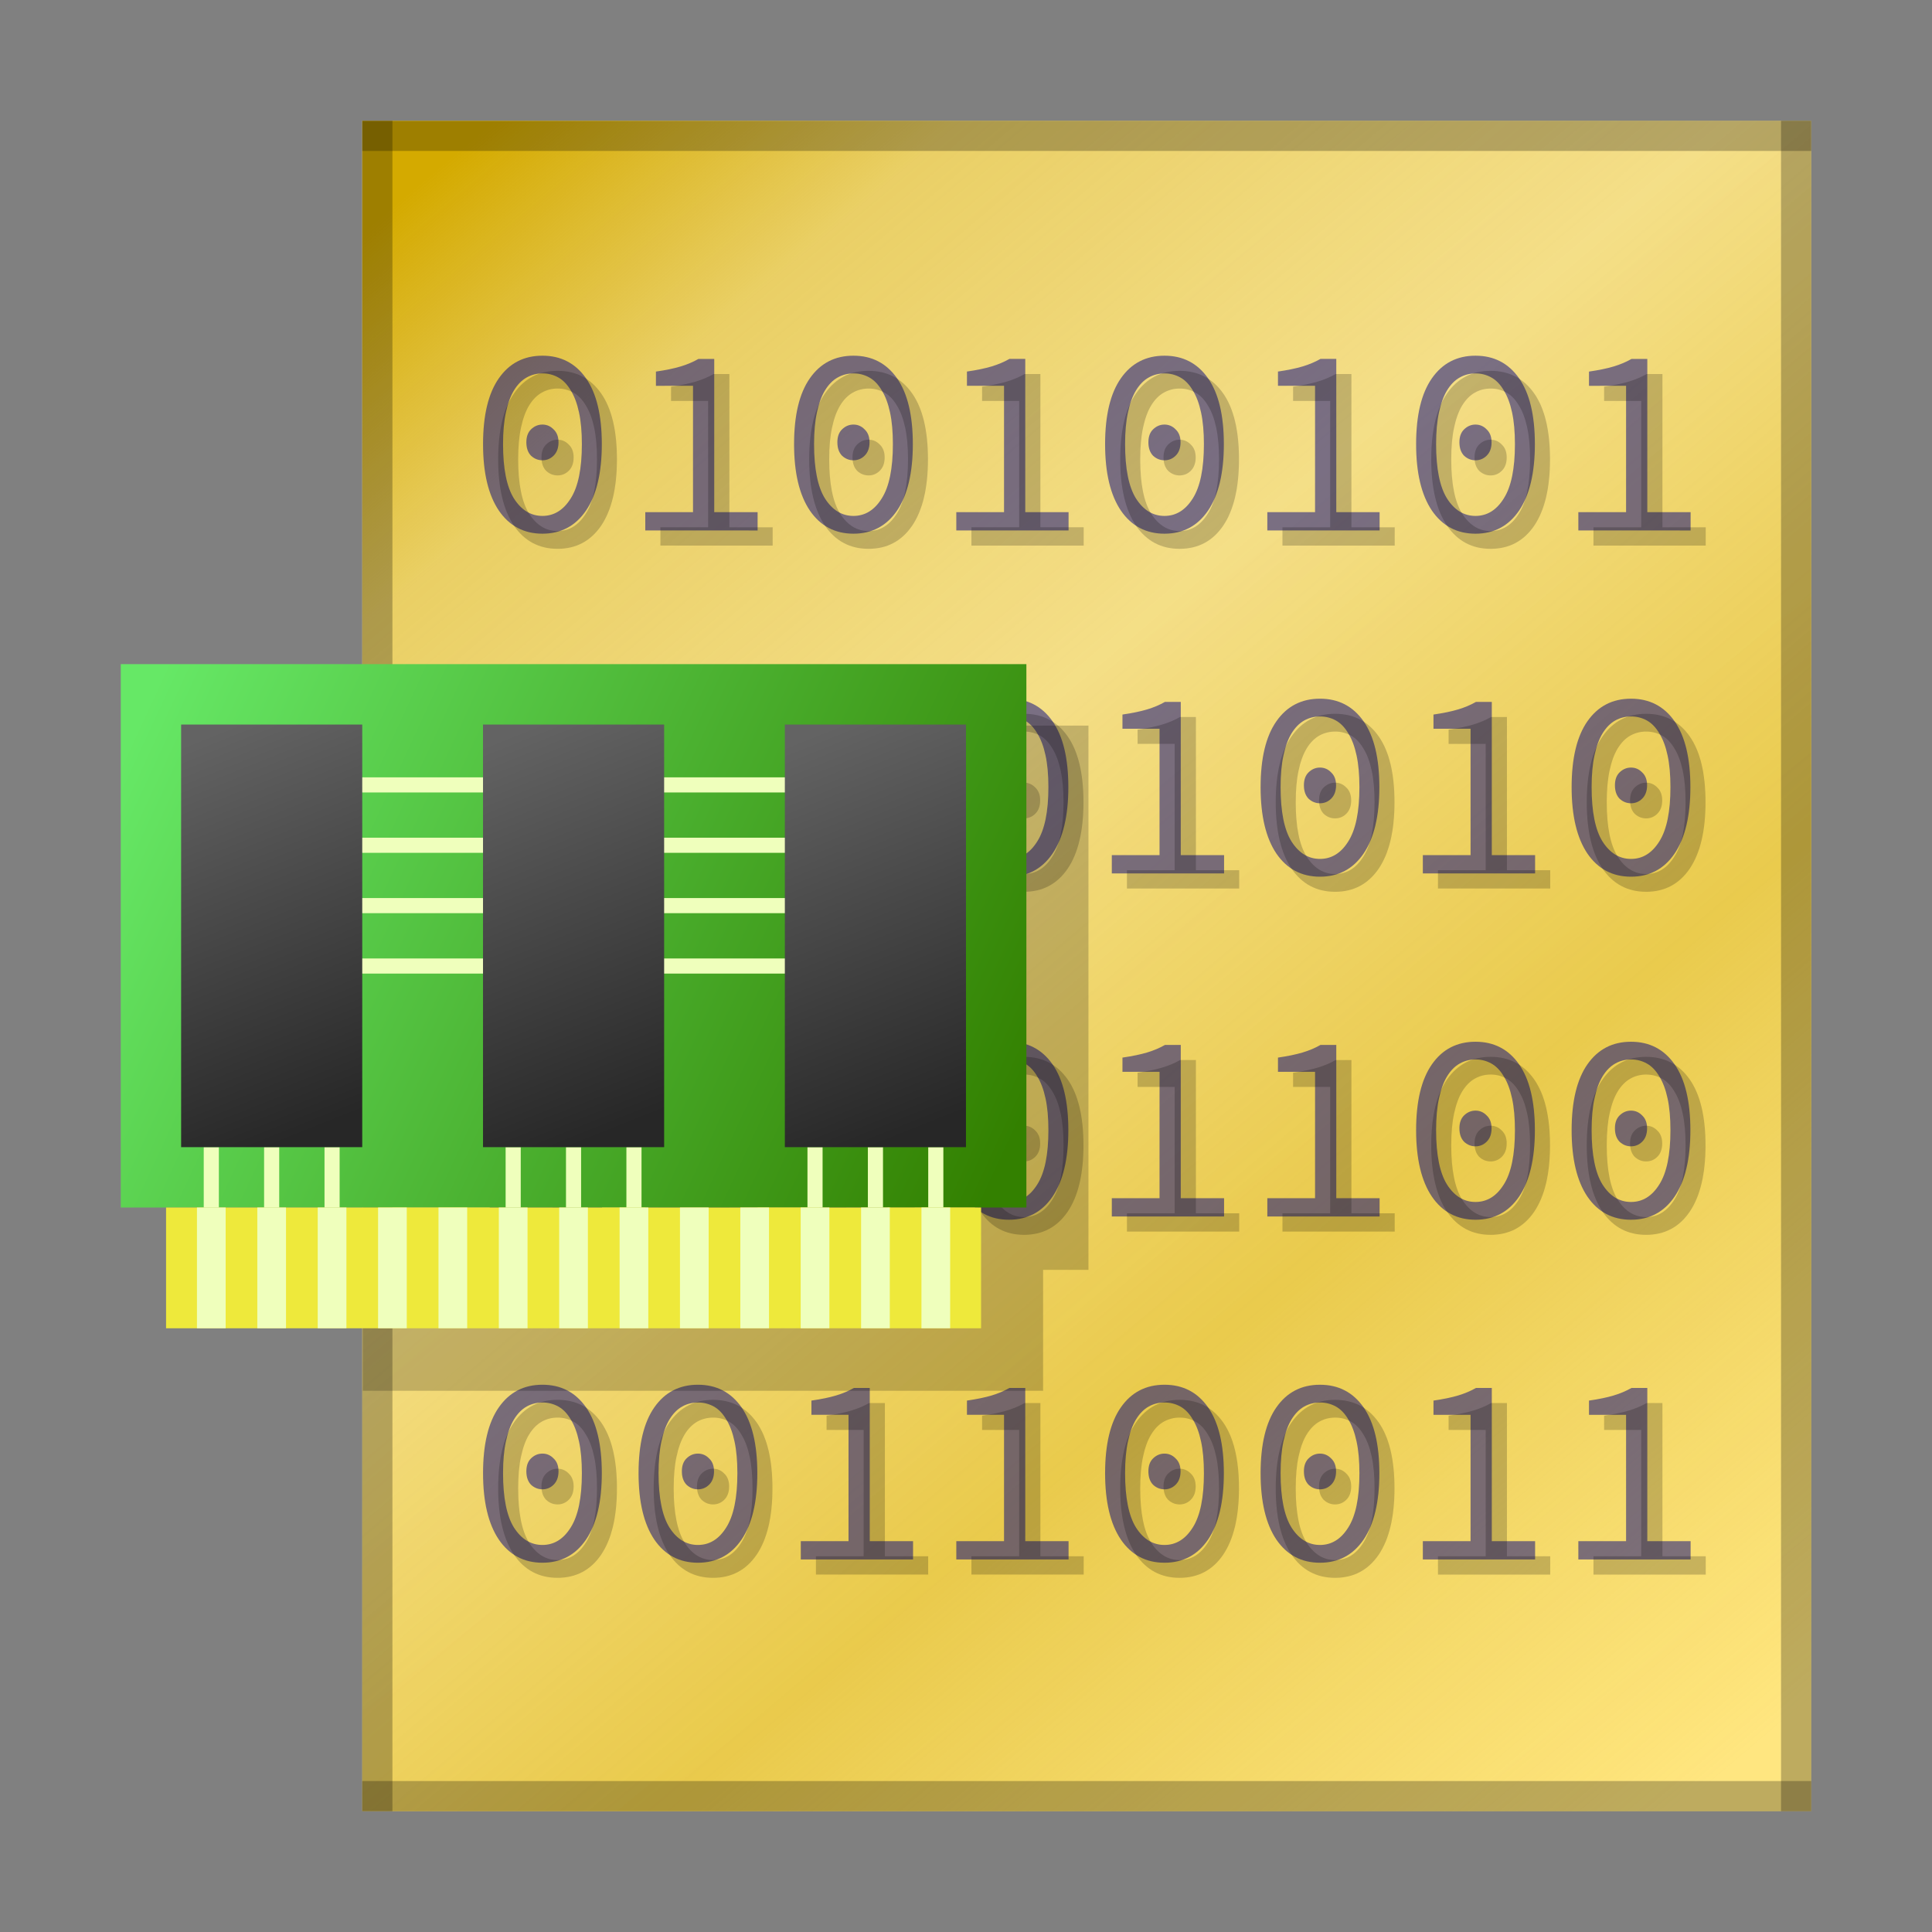 <?xml version="1.0" encoding="UTF-8" standalone="no"?>
<svg
   xmlns:dc="http://purl.org/dc/elements/1.1/"
   xmlns:cc="http://creativecommons.org/ns#"
   xmlns:rdf="http://www.w3.org/1999/02/22-rdf-syntax-ns#"
   xmlns:svg="http://www.w3.org/2000/svg"
   xmlns="http://www.w3.org/2000/svg"
   xmlns:xlink="http://www.w3.org/1999/xlink"
   xmlns:sodipodi="http://sodipodi.sourceforge.net/DTD/sodipodi-0.dtd"
   xmlns:inkscape="http://www.inkscape.org/namespaces/inkscape"
   width="128"
   height="128"
   viewBox="0 0 33.867 33.867"
   version="1.1"
   id="svg8"
   inkscape:version="1.0 (4035a4fb49, 2020-05-01)"
   sodipodi:docname="kachegrinder.svg">
  <rect x="0" y="0" width="33.867" height="33.867" fill="#808080" stroke="none"/>
  <defs
     id="defs2">
    <linearGradient
       id="linearGradient1086"
       inkscape:collect="always">
      <stop
         id="stop1082"
         offset="0"
         style="stop-color:#fff6d5;stop-opacity:1" />
      <stop
         id="stop1084"
         offset="1"
         style="stop-color:#ffe680;stop-opacity:1" />
    </linearGradient>
    <linearGradient
       id="linearGradient1656">
      <stop
         style="stop-color:#d4aa00;stop-opacity:1"
         offset="0"
         id="stop1652" />
      <stop
         id="stop1098"
         offset="0.147"
         style="stop-color:#d4aa00;stop-opacity:0.495" />
      <stop
         id="stop1094"
         offset="0.389"
         style="stop-color:#d4aa00;stop-opacity:0.25" />
      <stop
         style="stop-color:#d4aa00;stop-opacity:0.5"
         offset="0.68"
         id="stop1096" />
      <stop
         style="stop-color:#d4aa00;stop-opacity:0"
         offset="1"
         id="stop1654" />
    </linearGradient>
    <linearGradient
       id="linearGradient1634">
      <stop
         style="stop-color:#4f4f4f;stop-opacity:1;"
         offset="0"
         id="stop1626" />
      <stop
         id="stop1628"
         offset="0.5"
         style="stop-color:#d6d6d6;stop-opacity:1;" />
      <stop
         style="stop-color:#cdcdcd;stop-opacity:1;"
         offset="0.513"
         id="stop1630" />
      <stop
         style="stop-color:#ffffff;stop-opacity:1;"
         offset="1"
         id="stop1632" />
    </linearGradient>
    <linearGradient
       gradientTransform="matrix(2.727,0,0,2.727,-2.02,-512.808)"
       gradientUnits="userSpaceOnUse"
       y2="293.56"
       x2="11.377"
       y1="285.623"
       x1="1.323"
       id="linearGradient4510"
       xlink:href="#linearGradient4508" />
    <linearGradient
       id="linearGradient4508">
      <stop
         id="stop4504"
         offset="0"
         style="stop-color:#dedede;stop-opacity:1;" />
      <stop
         id="stop4506"
         offset="1"
         style="stop-color:#909090;stop-opacity:1;" />
    </linearGradient>
    <linearGradient
       gradientTransform="matrix(1.364,0,0,1.324,-1.01,-95.908)"
       gradientUnits="userSpaceOnUse"
       y2="292.237"
       x2="10.583"
       y1="286.152"
       x1="2.646"
       id="linearGradient4502"
       xlink:href="#linearGradient4500" />
    <linearGradient
       id="linearGradient4500">
      <stop
         id="stop4496"
         offset="0"
         style="stop-color:#4f4f4f;stop-opacity:1;" />
      <stop
         style="stop-color:#d6d6d6;stop-opacity:1;"
         offset="0.5"
         id="stop4804" />
      <stop
         id="stop4806"
         offset="0.531"
         style="stop-color:#cdcdcd;stop-opacity:1;" />
      <stop
         id="stop4498"
         offset="1"
         style="stop-color:#ffffff;stop-opacity:1;" />
    </linearGradient>
    <linearGradient
       gradientTransform="matrix(2.727,0,0,2.727,-33.77,-513.722)"
       gradientUnits="userSpaceOnUse"
       y2="294.883"
       x2="20.902"
       y1="294.883"
       x1="15.875"
       id="linearGradient4570"
       xlink:href="#linearGradient4568" />
    <linearGradient
       id="linearGradient4568">
      <stop
         id="stop4564"
         offset="0"
         style="stop-color:#404040;stop-opacity:1;" />
      <stop
         style="stop-color:#e7e7e7;stop-opacity:1;"
         offset="0.5"
         id="stop4572" />
      <stop
         id="stop4566"
         offset="1"
         style="stop-color:#313131;stop-opacity:1;" />
    </linearGradient>
    <linearGradient
       gradientTransform="matrix(2.727,0,0,2.727,-34.492,-512.808)"
       gradientUnits="userSpaceOnUse"
       y2="296.206"
       x2="17.992"
       y1="295.413"
       x1="17.992"
       id="linearGradient4584"
       xlink:href="#linearGradient4516" />
    <linearGradient
       id="linearGradient4516">
      <stop
         id="stop4512"
         offset="0"
         style="stop-color:#ffffff;stop-opacity:1;" />
      <stop
         style="stop-color:#dadada;stop-opacity:1;"
         offset="0.25"
         id="stop4810" />
      <stop
         style="stop-color:#9a9a9a;stop-opacity:1;"
         offset="0.5"
         id="stop4808" />
      <stop
         id="stop4514"
         offset="1"
         style="stop-color:#686868;stop-opacity:1;" />
    </linearGradient>
    <linearGradient
       gradientUnits="userSpaceOnUse"
       y2="292.348"
       x2="14.389"
       y1="291.779"
       x1="13.463"
       id="linearGradient5889"
       xlink:href="#linearGradient5887"
       gradientTransform="matrix(1.5,0,0,1.333,7.935,-101.995)" />
    <linearGradient
       id="linearGradient5887">
      <stop
         id="stop5883"
         offset="0"
         style="stop-color:#95ff9a;stop-opacity:1;" />
      <stop
         id="stop5885"
         offset="1"
         style="stop-color:#007d00;stop-opacity:1;" />
    </linearGradient>
    <linearGradient
       inkscape:collect="always"
       id="linearGradient1711">
      <stop
         style="stop-color:#66e866;stop-opacity:1"
         offset="0"
         id="stop1707" />
      <stop
         style="stop-color:#338000;stop-opacity:1"
         offset="1"
         id="stop1709" />
    </linearGradient>
    <linearGradient
       id="linearGradient4497"
       inkscape:collect="always">
      <stop
         id="stop4493"
         offset="0"
         style="stop-color:#636363;stop-opacity:1" />
      <stop
         id="stop4495"
         offset="1"
         style="stop-color:#272727;stop-opacity:1" />
    </linearGradient>
    <linearGradient
       gradientTransform="matrix(0.9,0,0,1,1.164,7.408)"
       gradientUnits="userSpaceOnUse"
       y2="277.421"
       x2="19.285"
       y1="268.954"
       x1="2.822"
       id="linearGradient1048"
       xlink:href="#linearGradient1711"
       inkscape:collect="always" />
    <linearGradient
       gradientTransform="translate(1.2715657e-7,4.233)"
       gradientUnits="userSpaceOnUse"
       y2="276.362"
       x2="16.669"
       y1="269.748"
       x1="14.023"
       id="linearGradient1070"
       xlink:href="#linearGradient4497"
       inkscape:collect="always" />
    <linearGradient
       gradientTransform="translate(1.2715657e-7,4.233)"
       gradientUnits="userSpaceOnUse"
       y2="276.362"
       x2="11.377"
       y1="269.748"
       x1="8.731"
       id="linearGradient1072"
       xlink:href="#linearGradient4497"
       inkscape:collect="always" />
    <linearGradient
       gradientTransform="translate(1.2715657e-7,4.233)"
       gradientUnits="userSpaceOnUse"
       y2="276.362"
       x2="6.085"
       y1="269.748"
       x1="3.44"
       id="linearGradient1074"
       xlink:href="#linearGradient4497"
       inkscape:collect="always" />
    <linearGradient
       gradientTransform="translate(2.117,-5.1560443e-5)"
       gradientUnits="userSpaceOnUse"
       y2="293.825"
       x2="26.458"
       y1="266.308"
       x1="5.292"
       id="linearGradient1088"
       xlink:href="#linearGradient1086"
       inkscape:collect="always" />
    <linearGradient
       gradientTransform="translate(2.117,-5.1560443e-5)"
       y2="293.825"
       x2="28.575"
       y1="266.308"
       x1="5.292"
       gradientUnits="userSpaceOnUse"
       id="linearGradient1092"
       xlink:href="#linearGradient1656"
       inkscape:collect="always" />
  </defs>
  <sodipodi:namedview
     id="base"
     pagecolor="#ffffff"
     bordercolor="#666666"
     borderopacity="1.0"
     inkscape:pageopacity="0.0"
     inkscape:pageshadow="2"
     inkscape:zoom="11.313708"
     inkscape:cx="47.088479"
     inkscape:cy="44.639037"
     inkscape:document-units="mm"
     inkscape:current-layer="layer1"
     showgrid="false"
     units="px"
     inkscape:snap-bbox="true"
     inkscape:bbox-paths="false"
     inkscape:bbox-nodes="true"
     inkscape:snap-bbox-edge-midpoints="true"
     inkscape:snap-bbox-midpoints="false"
     inkscape:snap-nodes="true"
     inkscape:snap-page="false"
     inkscape:snap-grids="true"
     inkscape:window-width="1600"
     inkscape:window-height="837"
     inkscape:window-x="-8"
     inkscape:window-y="-8"
     inkscape:window-maximized="1"
     inkscape:snap-midpoints="true"
     inkscape:document-rotation="0">
    <inkscape:grid
       id="grid1025"
       type="xygrid" />
  </sodipodi:namedview>
  <g
     inkscape:label="Layer 1"
     inkscape:groupmode="layer"
     id="layer1"
     transform="translate(0,-263.133)">
    <g
       id="g1610"
       transform="translate(3.969,-3.175)"
       style="stroke:#efffbc;stroke-opacity:1" />
    <g
       transform="translate(7.938,-7.144)"
       id="g1620"
       style="stroke:#efffbc;stroke-opacity:1" />
    <g
       id="g1630"
       transform="translate(11.642,-10.848)"
       style="stroke:#efffbc;stroke-opacity:1" />
    <rect
       y="265.25"
       x="6.35"
       height="29.633"
       width="25.4"
       id="rect1001"
       style="opacity:1;fill:url(#linearGradient1088);fill-opacity:1;fill-rule:evenodd;stroke:none;stroke-width:0.503;stroke-linecap:round;stroke-linejoin:miter;stroke-miterlimit:4;stroke-dasharray:none;stroke-dashoffset:0;stroke-opacity:0.5" />
    <rect
       style="opacity:1;fill:url(#linearGradient1092);fill-opacity:1;fill-rule:evenodd;stroke:none;stroke-width:0.503;stroke-linecap:round;stroke-linejoin:miter;stroke-miterlimit:4;stroke-dasharray:none;stroke-dashoffset:0;stroke-opacity:0.5"
       id="rect1090"
       width="25.4"
       height="29.633"
       x="6.35"
       y="265.25" />
    <g
       id="text1005"
       style="font-style:normal;font-variant:normal;font-weight:normal;font-stretch:normal;font-size:4.63px;line-height:1.25;font-family:Arial;-inkscape-font-specification:Arial;letter-spacing:0px;word-spacing:0px;fill:#000000;fill-opacity:1;stroke:none;stroke-width:0.267"
       transform="matrix(0.982,0,0,1.018,2.117,-5.1560443e-5)"
       aria-label="01010101 10101010 11001100 00110011">
      <path
         inkscape:connector-curvature="0"
         d="m 26.019,285.334 v -0.315 h 0.852 v -2.176 H 26.209 v -0.245 q 0.264,-0.037 0.44,-0.088 0.176,-0.051 0.319,-0.13 h 0.282 v 2.639 h 0.773 v 0.315 z m -2.776,0 v -0.315 h 0.852 v -2.176 h -0.662 v -0.245 q 0.264,-0.037 0.44,-0.088 0.176,-0.051 0.319,-0.13 h 0.282 v 2.639 h 0.773 v 0.315 z m -1.836,0.056 q -0.495,0 -0.778,-0.398 -0.282,-0.403 -0.282,-1.144 0,-0.745 0.282,-1.134 0.282,-0.389 0.778,-0.389 0.495,0 0.778,0.389 0.282,0.389 0.282,1.134 0,0.741 -0.282,1.144 -0.282,0.398 -0.778,0.398 z m 0,-0.306 q 0.31,0 0.505,-0.301 0.199,-0.301 0.199,-0.935 0,-0.319 -0.051,-0.546 -0.051,-0.231 -0.148,-0.38 -0.093,-0.153 -0.222,-0.222 -0.13,-0.069 -0.282,-0.069 -0.153,0 -0.282,0.069 -0.13,0.07 -0.227,0.222 -0.093,0.148 -0.144,0.38 -0.051,0.227 -0.051,0.546 0,0.634 0.194,0.935 0.199,0.301 0.509,0.301 z m 0,-0.958 q -0.116,0 -0.204,-0.079 -0.083,-0.083 -0.083,-0.231 0,-0.144 0.083,-0.222 0.088,-0.083 0.204,-0.083 0.116,0 0.199,0.083 0.088,0.079 0.088,0.222 0,0.148 -0.088,0.231 -0.083,0.079 -0.199,0.079 z m -2.776,1.264 q -0.495,0 -0.778,-0.398 -0.282,-0.403 -0.282,-1.144 0,-0.745 0.282,-1.134 0.282,-0.389 0.778,-0.389 0.495,0 0.778,0.389 0.282,0.389 0.282,1.134 0,0.741 -0.282,1.144 -0.282,0.398 -0.778,0.398 z m 0,-0.306 q 0.31,0 0.505,-0.301 0.199,-0.301 0.199,-0.935 0,-0.319 -0.051,-0.546 -0.051,-0.231 -0.148,-0.38 -0.093,-0.153 -0.222,-0.222 -0.13,-0.069 -0.282,-0.069 -0.153,0 -0.282,0.069 -0.13,0.07 -0.227,0.222 -0.093,0.148 -0.144,0.38 -0.051,0.227 -0.051,0.546 0,0.634 0.194,0.935 0.199,0.301 0.509,0.301 z m 0,-0.958 q -0.116,0 -0.204,-0.079 -0.083,-0.083 -0.083,-0.231 0,-0.144 0.083,-0.222 0.088,-0.083 0.204,-0.083 0.116,0 0.199,0.083 0.088,0.079 0.088,0.222 0,0.148 -0.088,0.231 -0.083,0.079 -0.199,0.079 z m -3.716,1.208 v -0.315 h 0.852 v -2.176 h -0.662 v -0.245 q 0.264,-0.037 0.44,-0.088 0.176,-0.051 0.319,-0.13 h 0.282 v 2.639 h 0.773 v 0.315 z m -2.776,0 v -0.315 h 0.852 v -2.176 h -0.662 v -0.245 q 0.264,-0.037 0.44,-0.088 0.176,-0.051 0.319,-0.13 h 0.282 v 2.639 h 0.773 v 0.315 z m -1.836,0.056 q -0.495,0 -0.778,-0.398 -0.282,-0.403 -0.282,-1.144 0,-0.745 0.282,-1.134 0.282,-0.389 0.778,-0.389 0.495,0 0.778,0.389 0.282,0.389 0.282,1.134 0,0.741 -0.282,1.144 -0.282,0.398 -0.778,0.398 z m 0,-0.306 q 0.31,0 0.505,-0.301 0.199,-0.301 0.199,-0.935 0,-0.319 -0.051,-0.546 -0.051,-0.231 -0.148,-0.38 -0.093,-0.153 -0.222,-0.222 -0.13,-0.069 -0.282,-0.069 -0.153,0 -0.282,0.069 -0.13,0.07 -0.227,0.222 -0.093,0.148 -0.144,0.38 -0.051,0.227 -0.051,0.546 0,0.634 0.194,0.935 0.199,0.301 0.509,0.301 z m 0,-0.958 q -0.116,0 -0.204,-0.079 -0.083,-0.083 -0.083,-0.231 0,-0.144 0.083,-0.222 0.088,-0.083 0.204,-0.083 0.116,0 0.199,0.083 0.088,0.079 0.088,0.222 0,0.148 -0.088,0.231 -0.083,0.079 -0.199,0.079 z m -2.776,1.264 q -0.495,0 -0.778,-0.398 -0.282,-0.403 -0.282,-1.144 0,-0.745 0.282,-1.134 0.282,-0.389 0.778,-0.389 0.495,0 0.778,0.389 0.282,0.389 0.282,1.134 0,0.741 -0.282,1.144 -0.282,0.398 -0.778,0.398 z m 0,-0.306 q 0.31,0 0.505,-0.301 0.199,-0.301 0.199,-0.935 0,-0.319 -0.051,-0.546 -0.051,-0.231 -0.148,-0.38 -0.093,-0.153 -0.222,-0.222 -0.13,-0.069 -0.282,-0.069 -0.153,0 -0.282,0.069 -0.13,0.07 -0.227,0.222 -0.093,0.148 -0.144,0.38 -0.051,0.227 -0.051,0.546 0,0.634 0.194,0.935 0.199,0.301 0.509,0.301 z m 0,-0.958 q -0.116,0 -0.204,-0.079 -0.083,-0.083 -0.083,-0.231 0,-0.144 0.083,-0.222 0.088,-0.083 0.204,-0.083 0.116,0 0.199,0.083 0.088,0.079 0.088,0.222 0,0.148 -0.088,0.231 -0.083,0.079 -0.199,0.079 z m 19.432,-4.642 q -0.495,0 -0.778,-0.398 -0.282,-0.403 -0.282,-1.144 0,-0.745 0.282,-1.134 0.282,-0.389 0.778,-0.389 0.495,0 0.778,0.389 0.282,0.389 0.282,1.134 0,0.741 -0.282,1.144 -0.282,0.398 -0.778,0.398 z m 0,-0.306 q 0.31,0 0.505,-0.301 0.199,-0.301 0.199,-0.935 0,-0.319 -0.051,-0.546 -0.051,-0.231 -0.148,-0.38 -0.093,-0.153 -0.222,-0.222 -0.13,-0.07 -0.282,-0.07 -0.153,0 -0.282,0.07 -0.13,0.069 -0.227,0.222 -0.093,0.148 -0.144,0.38 -0.051,0.227 -0.051,0.546 0,0.634 0.194,0.935 0.199,0.301 0.509,0.301 z m 0,-0.958 q -0.116,0 -0.204,-0.079 -0.083,-0.083 -0.083,-0.231 0,-0.144 0.083,-0.222 0.088,-0.083 0.204,-0.083 0.116,0 0.199,0.083 0.088,0.079 0.088,0.222 0,0.148 -0.088,0.231 -0.083,0.079 -0.199,0.079 z m -2.776,1.264 q -0.495,0 -0.778,-0.398 -0.282,-0.403 -0.282,-1.144 0,-0.745 0.282,-1.134 0.282,-0.389 0.778,-0.389 0.495,0 0.778,0.389 0.282,0.389 0.282,1.134 0,0.741 -0.282,1.144 -0.282,0.398 -0.778,0.398 z m 0,-0.306 q 0.31,0 0.505,-0.301 0.199,-0.301 0.199,-0.935 0,-0.319 -0.051,-0.546 -0.051,-0.231 -0.148,-0.38 -0.093,-0.153 -0.222,-0.222 -0.13,-0.07 -0.282,-0.07 -0.153,0 -0.282,0.07 -0.13,0.069 -0.227,0.222 -0.093,0.148 -0.144,0.38 -0.051,0.227 -0.051,0.546 0,0.634 0.194,0.935 0.199,0.301 0.509,0.301 z m 0,-0.958 q -0.116,0 -0.204,-0.079 -0.083,-0.083 -0.083,-0.231 0,-0.144 0.083,-0.222 0.088,-0.083 0.204,-0.083 0.116,0 0.199,0.083 0.088,0.079 0.088,0.222 0,0.148 -0.088,0.231 -0.083,0.079 -0.199,0.079 z m -3.716,1.208 v -0.315 h 0.852 v -2.176 h -0.662 v -0.245 q 0.264,-0.037 0.44,-0.088 0.176,-0.051 0.319,-0.13 h 0.282 v 2.639 h 0.773 v 0.315 z m -2.776,0 v -0.315 h 0.852 v -2.176 h -0.662 v -0.245 q 0.264,-0.037 0.44,-0.088 0.176,-0.051 0.319,-0.13 h 0.282 v 2.639 h 0.773 v 0.315 z m -1.836,0.056 q -0.495,0 -0.778,-0.398 -0.282,-0.403 -0.282,-1.144 0,-0.745 0.282,-1.134 0.282,-0.389 0.778,-0.389 0.495,0 0.778,0.389 0.282,0.389 0.282,1.134 0,0.741 -0.282,1.144 -0.282,0.398 -0.778,0.398 z m 0,-0.306 q 0.31,0 0.505,-0.301 0.199,-0.301 0.199,-0.935 0,-0.319 -0.051,-0.546 -0.051,-0.231 -0.148,-0.38 -0.093,-0.153 -0.222,-0.222 -0.13,-0.07 -0.282,-0.07 -0.153,0 -0.282,0.07 -0.13,0.069 -0.227,0.222 -0.093,0.148 -0.144,0.38 -0.051,0.227 -0.051,0.546 0,0.634 0.194,0.935 0.199,0.301 0.509,0.301 z m 0,-0.958 q -0.116,0 -0.204,-0.079 -0.083,-0.083 -0.083,-0.231 0,-0.144 0.083,-0.222 0.088,-0.083 0.204,-0.083 0.116,0 0.199,0.083 0.088,0.079 0.088,0.222 0,0.148 -0.088,0.231 -0.083,0.079 -0.199,0.079 z m -2.776,1.264 q -0.495,0 -0.778,-0.398 -0.282,-0.403 -0.282,-1.144 0,-0.745 0.282,-1.134 0.282,-0.389 0.778,-0.389 0.495,0 0.778,0.389 0.282,0.389 0.282,1.134 0,0.741 -0.282,1.144 -0.282,0.398 -0.778,0.398 z m 0,-0.306 q 0.31,0 0.505,-0.301 0.199,-0.301 0.199,-0.935 0,-0.319 -0.051,-0.546 -0.051,-0.231 -0.148,-0.38 -0.093,-0.153 -0.222,-0.222 -0.13,-0.07 -0.282,-0.07 -0.153,0 -0.282,0.07 -0.13,0.069 -0.227,0.222 -0.093,0.148 -0.144,0.38 -0.051,0.227 -0.051,0.546 0,0.634 0.194,0.935 0.199,0.301 0.509,0.301 z m 0,-0.958 q -0.116,0 -0.204,-0.079 -0.083,-0.083 -0.083,-0.231 0,-0.144 0.083,-0.222 0.088,-0.083 0.204,-0.083 0.116,0 0.199,0.083 0.088,0.079 0.088,0.222 0,0.148 -0.088,0.231 -0.083,0.079 -0.199,0.079 z m -3.716,1.208 v -0.315 h 0.852 v -2.176 H 9.553 v -0.245 q 0.264,-0.037 0.44,-0.088 0.176,-0.051 0.319,-0.13 h 0.282 v 2.639 H 11.368 v 0.315 z m -2.776,0 v -0.315 h 0.852 v -2.176 H 6.777 v -0.245 q 0.264,-0.037 0.44,-0.088 0.176,-0.051 0.319,-0.13 h 0.282 v 2.639 h 0.773 v 0.315 z m 20.372,-5.851 q -0.495,0 -0.778,-0.398 -0.282,-0.403 -0.282,-1.144 0,-0.745 0.282,-1.134 0.282,-0.389 0.778,-0.389 0.495,0 0.778,0.389 0.282,0.389 0.282,1.134 0,0.741 -0.282,1.144 -0.282,0.398 -0.778,0.398 z m 0,-0.306 q 0.31,0 0.505,-0.301 0.199,-0.301 0.199,-0.935 0,-0.319 -0.051,-0.546 -0.051,-0.231 -0.148,-0.38 -0.093,-0.153 -0.222,-0.222 -0.13,-0.069 -0.282,-0.069 -0.153,0 -0.282,0.069 -0.13,0.07 -0.227,0.222 -0.093,0.148 -0.144,0.38 -0.051,0.227 -0.051,0.546 0,0.634 0.194,0.935 0.199,0.301 0.509,0.301 z m 0,-0.958 q -0.116,0 -0.204,-0.079 -0.083,-0.083 -0.083,-0.231 0,-0.144 0.083,-0.222 0.088,-0.083 0.204,-0.083 0.116,0 0.199,0.083 0.088,0.079 0.088,0.222 0,0.148 -0.088,0.231 -0.083,0.079 -0.199,0.079 z m -3.716,1.208 v -0.315 h 0.852 v -2.176 h -0.662 v -0.245 q 0.264,-0.037 0.44,-0.088 0.176,-0.051 0.319,-0.13 h 0.282 v 2.639 h 0.773 v 0.315 z m -1.836,0.056 q -0.495,0 -0.778,-0.398 -0.282,-0.403 -0.282,-1.144 0,-0.745 0.282,-1.134 0.282,-0.389 0.778,-0.389 0.495,0 0.778,0.389 0.282,0.389 0.282,1.134 0,0.741 -0.282,1.144 -0.282,0.398 -0.778,0.398 z m 0,-0.306 q 0.31,0 0.505,-0.301 0.199,-0.301 0.199,-0.935 0,-0.319 -0.051,-0.546 -0.051,-0.231 -0.148,-0.38 -0.093,-0.153 -0.222,-0.222 -0.13,-0.069 -0.282,-0.069 -0.153,0 -0.282,0.069 -0.13,0.07 -0.227,0.222 -0.093,0.148 -0.144,0.38 -0.051,0.227 -0.051,0.546 0,0.634 0.194,0.935 0.199,0.301 0.509,0.301 z m 0,-0.958 q -0.116,0 -0.204,-0.079 -0.083,-0.083 -0.083,-0.231 0,-0.144 0.083,-0.222 0.088,-0.083 0.204,-0.083 0.116,0 0.199,0.083 0.088,0.079 0.088,0.222 0,0.148 -0.088,0.231 -0.083,0.079 -0.199,0.079 z m -3.716,1.208 v -0.315 h 0.852 v -2.176 h -0.662 v -0.245 q 0.264,-0.037 0.44,-0.088 0.176,-0.051 0.319,-0.13 h 0.282 v 2.639 h 0.773 v 0.315 z m -1.836,0.056 q -0.495,0 -0.778,-0.398 -0.282,-0.403 -0.282,-1.144 0,-0.745 0.282,-1.134 0.282,-0.389 0.778,-0.389 0.495,0 0.778,0.389 0.282,0.389 0.282,1.134 0,0.741 -0.282,1.144 -0.282,0.398 -0.778,0.398 z m 0,-0.306 q 0.31,0 0.505,-0.301 0.199,-0.301 0.199,-0.935 0,-0.319 -0.051,-0.546 -0.051,-0.231 -0.148,-0.38 -0.093,-0.153 -0.222,-0.222 -0.13,-0.069 -0.282,-0.069 -0.153,0 -0.282,0.069 -0.13,0.07 -0.227,0.222 -0.093,0.148 -0.144,0.38 -0.051,0.227 -0.051,0.546 0,0.634 0.194,0.935 0.199,0.301 0.509,0.301 z m 0,-0.958 q -0.116,0 -0.204,-0.079 -0.083,-0.083 -0.083,-0.231 0,-0.144 0.083,-0.222 0.088,-0.083 0.204,-0.083 0.116,0 0.199,0.083 0.088,0.079 0.088,0.222 0,0.148 -0.088,0.231 -0.083,0.079 -0.199,0.079 z m -3.716,1.208 v -0.315 h 0.852 v -2.176 h -0.662 v -0.245 q 0.264,-0.037 0.44,-0.088 0.176,-0.051 0.319,-0.13 h 0.282 v 2.639 h 0.773 v 0.315 z m -1.836,0.056 q -0.495,0 -0.778,-0.398 -0.282,-0.403 -0.282,-1.144 0,-0.745 0.282,-1.134 0.282,-0.389 0.778,-0.389 0.495,0 0.778,0.389 0.282,0.389 0.282,1.134 0,0.741 -0.282,1.144 -0.282,0.398 -0.778,0.398 z m 0,-0.306 q 0.31,0 0.505,-0.301 0.199,-0.301 0.199,-0.935 0,-0.319 -0.051,-0.546 -0.051,-0.231 -0.148,-0.38 -0.093,-0.153 -0.222,-0.222 -0.13,-0.069 -0.282,-0.069 -0.153,0 -0.282,0.069 -0.13,0.07 -0.227,0.222 -0.093,0.148 -0.144,0.38 -0.051,0.227 -0.051,0.546 0,0.634 0.194,0.935 0.199,0.301 0.509,0.301 z m 0,-0.958 q -0.116,0 -0.204,-0.079 -0.083,-0.083 -0.083,-0.231 0,-0.144 0.083,-0.222 0.088,-0.083 0.204,-0.083 0.116,0 0.199,0.083 0.088,0.079 0.088,0.222 0,0.148 -0.088,0.231 -0.083,0.079 -0.199,0.079 z m -3.716,1.208 v -0.315 h 0.852 v -2.176 H 6.777 v -0.245 q 0.264,-0.037 0.44,-0.088 0.176,-0.051 0.319,-0.13 h 0.282 v 2.639 h 0.773 v 0.315 z m 19.432,-5.906 v -0.315 h 0.852 v -2.176 H 26.209 v -0.245 q 0.264,-0.037 0.44,-0.088 0.176,-0.051 0.319,-0.13 h 0.282 v 2.639 h 0.773 v 0.315 z m -1.836,0.056 q -0.495,0 -0.778,-0.398 -0.282,-0.403 -0.282,-1.144 0,-0.745 0.282,-1.134 0.282,-0.389 0.778,-0.389 0.495,0 0.778,0.389 0.282,0.389 0.282,1.134 0,0.741 -0.282,1.144 -0.282,0.398 -0.778,0.398 z m 0,-0.306 q 0.31,0 0.505,-0.301 0.199,-0.301 0.199,-0.935 0,-0.319 -0.051,-0.546 -0.051,-0.231 -0.148,-0.38 -0.093,-0.153 -0.222,-0.222 -0.13,-0.07 -0.282,-0.07 -0.153,0 -0.282,0.07 -0.13,0.069 -0.227,0.222 -0.093,0.148 -0.144,0.38 -0.051,0.227 -0.051,0.546 0,0.634 0.194,0.935 0.199,0.301 0.509,0.301 z m 0,-0.958 q -0.116,0 -0.204,-0.079 -0.083,-0.083 -0.083,-0.231 0,-0.144 0.083,-0.222 0.088,-0.083 0.204,-0.083 0.116,0 0.199,0.083 0.088,0.079 0.088,0.222 0,0.148 -0.088,0.231 -0.083,0.079 -0.199,0.079 z m -3.716,1.208 v -0.315 h 0.852 v -2.176 h -0.662 v -0.245 q 0.264,-0.037 0.44,-0.088 0.176,-0.051 0.319,-0.13 h 0.282 v 2.639 h 0.773 v 0.315 z m -1.836,0.056 q -0.495,0 -0.778,-0.398 -0.282,-0.403 -0.282,-1.144 0,-0.745 0.282,-1.134 0.282,-0.389 0.778,-0.389 0.495,0 0.778,0.389 0.282,0.389 0.282,1.134 0,0.741 -0.282,1.144 -0.282,0.398 -0.778,0.398 z m 0,-0.306 q 0.31,0 0.505,-0.301 0.199,-0.301 0.199,-0.935 0,-0.319 -0.051,-0.546 -0.051,-0.231 -0.148,-0.38 -0.093,-0.153 -0.222,-0.222 -0.13,-0.07 -0.282,-0.07 -0.153,0 -0.282,0.07 -0.13,0.069 -0.227,0.222 -0.093,0.148 -0.144,0.38 -0.051,0.227 -0.051,0.546 0,0.634 0.194,0.935 0.199,0.301 0.509,0.301 z m 0,-0.958 q -0.116,0 -0.204,-0.079 -0.083,-0.083 -0.083,-0.231 0,-0.144 0.083,-0.222 0.088,-0.083 0.204,-0.083 0.116,0 0.199,0.083 0.088,0.079 0.088,0.222 0,0.148 -0.088,0.231 -0.083,0.079 -0.199,0.079 z m -3.716,1.208 v -0.315 h 0.852 v -2.176 h -0.662 v -0.245 q 0.264,-0.037 0.44,-0.088 0.176,-0.051 0.319,-0.13 h 0.282 v 2.639 h 0.773 v 0.315 z m -1.836,0.056 q -0.495,0 -0.778,-0.398 -0.282,-0.403 -0.282,-1.144 0,-0.745 0.282,-1.134 0.282,-0.389 0.778,-0.389 0.495,0 0.778,0.389 0.282,0.389 0.282,1.134 0,0.741 -0.282,1.144 -0.282,0.398 -0.778,0.398 z m 0,-0.306 q 0.31,0 0.505,-0.301 0.199,-0.301 0.199,-0.935 0,-0.319 -0.051,-0.546 -0.051,-0.231 -0.148,-0.38 -0.093,-0.153 -0.222,-0.222 -0.13,-0.07 -0.282,-0.07 -0.153,0 -0.282,0.07 -0.13,0.069 -0.227,0.222 -0.093,0.148 -0.144,0.38 -0.051,0.227 -0.051,0.546 0,0.634 0.194,0.935 0.199,0.301 0.509,0.301 z m 0,-0.958 q -0.116,0 -0.204,-0.079 -0.083,-0.083 -0.083,-0.231 0,-0.144 0.083,-0.222 0.088,-0.083 0.204,-0.083 0.116,0 0.199,0.083 0.088,0.079 0.088,0.222 0,0.148 -0.088,0.231 -0.083,0.079 -0.199,0.079 z m -3.716,1.208 v -0.315 h 0.852 v -2.176 H 9.553 v -0.245 q 0.264,-0.037 0.44,-0.088 0.176,-0.051 0.319,-0.13 h 0.282 v 2.639 H 11.368 v 0.315 z m -1.836,0.056 q -0.495,0 -0.778,-0.398 -0.282,-0.403 -0.282,-1.144 0,-0.745 0.282,-1.134 0.282,-0.389 0.778,-0.389 0.495,0 0.778,0.389 0.282,0.389 0.282,1.134 0,0.741 -0.282,1.144 -0.282,0.398 -0.778,0.398 z m 0,-0.306 q 0.31,0 0.505,-0.301 0.199,-0.301 0.199,-0.935 0,-0.319 -0.051,-0.546 -0.051,-0.231 -0.148,-0.38 -0.093,-0.153 -0.222,-0.222 -0.13,-0.07 -0.282,-0.07 -0.153,0 -0.282,0.07 -0.13,0.069 -0.227,0.222 -0.093,0.148 -0.144,0.38 -0.051,0.227 -0.051,0.546 0,0.634 0.194,0.935 0.199,0.301 0.509,0.301 z m 0,-0.958 q -0.116,0 -0.204,-0.079 -0.083,-0.083 -0.083,-0.231 0,-0.144 0.083,-0.222 0.088,-0.083 0.204,-0.083 0.116,0 0.199,0.083 0.088,0.079 0.088,0.222 0,0.148 -0.088,0.231 -0.083,0.079 -0.199,0.079 z"
         style="font-style:normal;font-variant:normal;font-weight:normal;font-stretch:normal;font-family:'Source Code Pro';-inkscape-font-specification:'Source Code Pro';fill:#000080;fill-opacity:0.5;stroke-width:0.267"
         id="path1079" />
      <path
         id="path1112"
         style="font-style:normal;font-variant:normal;font-weight:normal;font-stretch:normal;font-family:'Source Code Pro';-inkscape-font-specification:'Source Code Pro';fill:#000000;fill-opacity:0.2;stroke-width:0.267"
         d="m 26.289,285.594 v -0.315 h 0.852 v -2.176 h -0.662 v -0.245 q 0.264,-0.037 0.44,-0.088 0.176,-0.051 0.319,-0.13 h 0.282 v 2.639 h 0.773 v 0.315 z m -2.776,0 v -0.315 h 0.852 v -2.176 h -0.662 v -0.245 q 0.264,-0.037 0.44,-0.088 0.176,-0.051 0.319,-0.13 h 0.282 v 2.639 h 0.773 v 0.315 z m -1.836,0.056 q -0.495,0 -0.778,-0.398 -0.282,-0.403 -0.282,-1.144 0,-0.745 0.282,-1.134 0.282,-0.389 0.778,-0.389 0.495,0 0.778,0.389 0.282,0.389 0.282,1.134 0,0.741 -0.282,1.144 -0.282,0.398 -0.778,0.398 z m 0,-0.306 q 0.31,0 0.505,-0.301 0.199,-0.301 0.199,-0.935 0,-0.319 -0.051,-0.546 -0.051,-0.231 -0.148,-0.38 -0.093,-0.153 -0.222,-0.222 -0.13,-0.069 -0.282,-0.069 -0.153,0 -0.282,0.069 -0.13,0.07 -0.227,0.222 -0.093,0.148 -0.144,0.38 -0.051,0.227 -0.051,0.546 0,0.634 0.194,0.935 0.199,0.301 0.509,0.301 z m 0,-0.958 q -0.116,0 -0.204,-0.079 -0.083,-0.083 -0.083,-0.231 0,-0.144 0.083,-0.222 0.088,-0.083 0.204,-0.083 0.116,0 0.199,0.083 0.088,0.079 0.088,0.222 0,0.148 -0.088,0.231 -0.083,0.079 -0.199,0.079 z m -2.776,1.264 q -0.495,0 -0.778,-0.398 -0.282,-0.403 -0.282,-1.144 0,-0.745 0.282,-1.134 0.282,-0.389 0.778,-0.389 0.495,0 0.778,0.389 0.282,0.389 0.282,1.134 0,0.741 -0.282,1.144 -0.282,0.398 -0.778,0.398 z m 0,-0.306 q 0.31,0 0.505,-0.301 0.199,-0.301 0.199,-0.935 0,-0.319 -0.051,-0.546 -0.051,-0.231 -0.148,-0.38 -0.093,-0.153 -0.222,-0.222 -0.13,-0.069 -0.282,-0.069 -0.153,0 -0.282,0.069 -0.13,0.07 -0.227,0.222 -0.093,0.148 -0.144,0.38 -0.051,0.227 -0.051,0.546 0,0.634 0.194,0.935 0.199,0.301 0.509,0.301 z m 0,-0.958 q -0.116,0 -0.204,-0.079 -0.083,-0.083 -0.083,-0.231 0,-0.144 0.083,-0.222 0.088,-0.083 0.204,-0.083 0.116,0 0.199,0.083 0.088,0.079 0.088,0.222 0,0.148 -0.088,0.231 -0.083,0.079 -0.199,0.079 z m -3.716,1.208 v -0.315 h 0.852 v -2.176 h -0.662 v -0.245 q 0.264,-0.037 0.44,-0.088 0.176,-0.051 0.319,-0.13 h 0.282 v 2.639 h 0.773 v 0.315 z m -2.776,0 v -0.315 h 0.852 v -2.176 h -0.662 v -0.245 q 0.264,-0.037 0.44,-0.088 0.176,-0.051 0.319,-0.13 h 0.282 v 2.639 h 0.773 v 0.315 z m -1.836,0.056 q -0.495,0 -0.778,-0.398 -0.282,-0.403 -0.282,-1.144 0,-0.745 0.282,-1.134 0.282,-0.389 0.778,-0.389 0.495,0 0.778,0.389 0.282,0.389 0.282,1.134 0,0.741 -0.282,1.144 -0.282,0.398 -0.778,0.398 z m 0,-0.306 q 0.31,0 0.505,-0.301 0.199,-0.301 0.199,-0.935 0,-0.319 -0.051,-0.546 -0.051,-0.231 -0.148,-0.38 -0.093,-0.153 -0.222,-0.222 -0.13,-0.069 -0.282,-0.069 -0.153,0 -0.282,0.069 -0.13,0.07 -0.227,0.222 -0.093,0.148 -0.144,0.38 -0.051,0.227 -0.051,0.546 0,0.634 0.194,0.935 0.199,0.301 0.509,0.301 z m 0,-0.958 q -0.116,0 -0.204,-0.079 -0.083,-0.083 -0.083,-0.231 0,-0.144 0.083,-0.222 0.088,-0.083 0.204,-0.083 0.116,0 0.199,0.083 0.088,0.079 0.088,0.222 0,0.148 -0.088,0.231 -0.083,0.079 -0.199,0.079 z m -2.776,1.264 q -0.495,0 -0.778,-0.398 -0.282,-0.403 -0.282,-1.144 0,-0.745 0.282,-1.134 0.282,-0.389 0.778,-0.389 0.495,0 0.778,0.389 0.282,0.389 0.282,1.134 0,0.741 -0.282,1.144 -0.282,0.398 -0.778,0.398 z m 0,-0.306 q 0.31,0 0.505,-0.301 0.199,-0.301 0.199,-0.935 0,-0.319 -0.051,-0.546 -0.051,-0.231 -0.148,-0.38 -0.093,-0.153 -0.222,-0.222 -0.13,-0.069 -0.282,-0.069 -0.153,0 -0.282,0.069 -0.13,0.07 -0.227,0.222 -0.093,0.148 -0.144,0.38 -0.051,0.227 -0.051,0.546 0,0.634 0.194,0.935 0.199,0.301 0.509,0.301 z m 0,-0.958 q -0.116,0 -0.204,-0.079 -0.083,-0.083 -0.083,-0.231 0,-0.144 0.083,-0.222 0.088,-0.083 0.204,-0.083 0.116,0 0.199,0.083 0.088,0.079 0.088,0.222 0,0.148 -0.088,0.231 -0.083,0.079 -0.199,0.079 z m 19.432,-4.642 q -0.495,0 -0.778,-0.398 -0.282,-0.403 -0.282,-1.144 0,-0.745 0.282,-1.134 0.282,-0.389 0.778,-0.389 0.495,0 0.778,0.389 0.282,0.389 0.282,1.134 0,0.741 -0.282,1.144 -0.282,0.398 -0.778,0.398 z m 0,-0.306 q 0.31,0 0.505,-0.301 0.199,-0.301 0.199,-0.935 0,-0.319 -0.051,-0.546 -0.051,-0.231 -0.148,-0.38 -0.093,-0.153 -0.222,-0.222 -0.13,-0.07 -0.282,-0.07 -0.153,0 -0.282,0.07 -0.13,0.069 -0.227,0.222 -0.093,0.148 -0.144,0.38 -0.051,0.227 -0.051,0.546 0,0.634 0.194,0.935 0.199,0.301 0.509,0.301 z m 0,-0.958 q -0.116,0 -0.204,-0.079 -0.083,-0.083 -0.083,-0.231 0,-0.144 0.083,-0.222 0.088,-0.083 0.204,-0.083 0.116,0 0.199,0.083 0.088,0.079 0.088,0.222 0,0.148 -0.088,0.231 -0.083,0.079 -0.199,0.079 z m -2.776,1.264 q -0.495,0 -0.778,-0.398 -0.282,-0.403 -0.282,-1.144 0,-0.745 0.282,-1.134 0.282,-0.389 0.778,-0.389 0.495,0 0.778,0.389 0.282,0.389 0.282,1.134 0,0.741 -0.282,1.144 -0.282,0.398 -0.778,0.398 z m 0,-0.306 q 0.31,0 0.505,-0.301 0.199,-0.301 0.199,-0.935 0,-0.319 -0.051,-0.546 -0.051,-0.231 -0.148,-0.38 -0.093,-0.153 -0.222,-0.222 -0.13,-0.07 -0.282,-0.07 -0.153,0 -0.282,0.07 -0.13,0.069 -0.227,0.222 -0.093,0.148 -0.144,0.38 -0.051,0.227 -0.051,0.546 0,0.634 0.194,0.935 0.199,0.301 0.509,0.301 z m 0,-0.958 q -0.116,0 -0.204,-0.079 -0.083,-0.083 -0.083,-0.231 0,-0.144 0.083,-0.222 0.088,-0.083 0.204,-0.083 0.116,0 0.199,0.083 0.088,0.079 0.088,0.222 0,0.148 -0.088,0.231 -0.083,0.079 -0.199,0.079 z m -3.716,1.208 v -0.315 h 0.852 v -2.176 H 20.927 v -0.245 q 0.264,-0.037 0.44,-0.088 0.176,-0.051 0.319,-0.13 h 0.282 v 2.639 h 0.773 v 0.315 z m -2.776,0 v -0.315 h 0.852 v -2.176 h -0.662 v -0.245 q 0.264,-0.037 0.44,-0.088 0.176,-0.051 0.319,-0.13 h 0.282 v 2.639 h 0.773 v 0.315 z m -1.836,0.056 q -0.495,0 -0.778,-0.398 -0.282,-0.403 -0.282,-1.144 0,-0.745 0.282,-1.134 0.282,-0.389 0.778,-0.389 0.495,0 0.778,0.389 0.282,0.389 0.282,1.134 0,0.741 -0.282,1.144 -0.282,0.398 -0.778,0.398 z m 0,-0.306 q 0.31,0 0.505,-0.301 0.199,-0.301 0.199,-0.935 0,-0.319 -0.051,-0.546 -0.051,-0.231 -0.148,-0.38 -0.093,-0.153 -0.222,-0.222 -0.13,-0.07 -0.282,-0.07 -0.153,0 -0.282,0.07 -0.13,0.069 -0.227,0.222 -0.093,0.148 -0.144,0.38 -0.051,0.227 -0.051,0.546 0,0.634 0.194,0.935 0.199,0.301 0.509,0.301 z m 0,-0.958 q -0.116,0 -0.204,-0.079 -0.083,-0.083 -0.083,-0.231 0,-0.144 0.083,-0.222 0.088,-0.083 0.204,-0.083 0.116,0 0.199,0.083 0.088,0.079 0.088,0.222 0,0.148 -0.088,0.231 -0.083,0.079 -0.199,0.079 z m -2.776,1.264 q -0.495,0 -0.778,-0.398 -0.282,-0.403 -0.282,-1.144 0,-0.745 0.282,-1.134 0.282,-0.389 0.778,-0.389 0.495,0 0.778,0.389 0.282,0.389 0.282,1.134 0,0.741 -0.282,1.144 -0.282,0.398 -0.778,0.398 z m 0,-0.306 q 0.31,0 0.505,-0.301 0.199,-0.301 0.199,-0.935 0,-0.319 -0.051,-0.546 -0.051,-0.231 -0.148,-0.38 -0.093,-0.153 -0.222,-0.222 -0.13,-0.07 -0.282,-0.07 -0.153,0 -0.282,0.07 -0.13,0.069 -0.227,0.222 -0.093,0.148 -0.144,0.38 -0.051,0.227 -0.051,0.546 0,0.634 0.194,0.935 0.199,0.301 0.509,0.301 z m 0,-0.958 q -0.116,0 -0.204,-0.079 -0.083,-0.083 -0.083,-0.231 0,-0.144 0.083,-0.222 0.088,-0.083 0.204,-0.083 0.116,0 0.199,0.083 0.088,0.079 0.088,0.222 0,0.148 -0.088,0.231 -0.083,0.079 -0.199,0.079 z m -3.716,1.208 v -0.315 h 0.852 v -2.176 H 9.823 v -0.245 q 0.264,-0.037 0.44,-0.088 0.176,-0.051 0.319,-0.13 h 0.282 v 2.639 h 0.773 v 0.315 z m -2.776,0 v -0.315 H 7.709 v -2.176 H 7.047 v -0.245 q 0.264,-0.037 0.44,-0.088 0.176,-0.051 0.319,-0.13 h 0.282 v 2.639 h 0.773 v 0.315 z m 20.372,-5.851 q -0.495,0 -0.778,-0.398 -0.282,-0.403 -0.282,-1.144 0,-0.745 0.282,-1.134 0.282,-0.389 0.778,-0.389 0.495,0 0.778,0.389 0.282,0.389 0.282,1.134 0,0.741 -0.282,1.144 -0.282,0.398 -0.778,0.398 z m 0,-0.306 q 0.31,0 0.505,-0.301 0.199,-0.301 0.199,-0.935 0,-0.319 -0.051,-0.546 -0.051,-0.231 -0.148,-0.38 -0.093,-0.153 -0.222,-0.222 -0.13,-0.069 -0.282,-0.069 -0.153,0 -0.282,0.069 -0.13,0.07 -0.227,0.222 -0.093,0.148 -0.144,0.38 -0.051,0.227 -0.051,0.546 0,0.634 0.194,0.935 0.199,0.301 0.509,0.301 z m 0,-0.958 q -0.116,0 -0.204,-0.079 -0.083,-0.083 -0.083,-0.231 0,-0.144 0.083,-0.222 0.088,-0.083 0.204,-0.083 0.116,0 0.199,0.083 0.088,0.079 0.088,0.222 0,0.148 -0.088,0.231 -0.083,0.079 -0.199,0.079 z m -3.716,1.208 v -0.315 h 0.852 v -2.176 h -0.662 v -0.245 q 0.264,-0.037 0.44,-0.088 0.176,-0.051 0.319,-0.13 h 0.282 v 2.639 h 0.773 v 0.315 z m -1.836,0.056 q -0.495,0 -0.778,-0.398 -0.282,-0.403 -0.282,-1.144 0,-0.745 0.282,-1.134 0.282,-0.389 0.778,-0.389 0.495,0 0.778,0.389 0.282,0.389 0.282,1.134 0,0.741 -0.282,1.144 -0.282,0.398 -0.778,0.398 z m 0,-0.306 q 0.31,0 0.505,-0.301 0.199,-0.301 0.199,-0.935 0,-0.319 -0.051,-0.546 -0.051,-0.231 -0.148,-0.38 -0.093,-0.153 -0.222,-0.222 -0.13,-0.069 -0.282,-0.069 -0.153,0 -0.282,0.069 -0.13,0.07 -0.227,0.222 -0.093,0.148 -0.144,0.38 -0.051,0.227 -0.051,0.546 0,0.634 0.194,0.935 0.199,0.301 0.509,0.301 z m 0,-0.958 q -0.116,0 -0.204,-0.079 -0.083,-0.083 -0.083,-0.231 0,-0.144 0.083,-0.222 0.088,-0.083 0.204,-0.083 0.116,0 0.199,0.083 0.088,0.079 0.088,0.222 0,0.148 -0.088,0.231 -0.083,0.079 -0.199,0.079 z m -3.716,1.208 v -0.315 h 0.852 v -2.176 h -0.662 v -0.245 q 0.264,-0.037 0.44,-0.088 0.176,-0.051 0.319,-0.13 h 0.282 v 2.639 h 0.773 v 0.315 z m -1.836,0.056 q -0.495,0 -0.778,-0.398 -0.282,-0.403 -0.282,-1.144 0,-0.745 0.282,-1.134 0.282,-0.389 0.778,-0.389 0.495,0 0.778,0.389 0.282,0.389 0.282,1.134 0,0.741 -0.282,1.144 -0.282,0.398 -0.778,0.398 z m 0,-0.306 q 0.31,0 0.505,-0.301 0.199,-0.301 0.199,-0.935 0,-0.319 -0.051,-0.546 -0.051,-0.231 -0.148,-0.38 -0.093,-0.153 -0.222,-0.222 -0.13,-0.069 -0.282,-0.069 -0.153,0 -0.282,0.069 -0.13,0.07 -0.227,0.222 -0.093,0.148 -0.144,0.38 -0.051,0.227 -0.051,0.546 0,0.634 0.194,0.935 0.199,0.301 0.509,0.301 z m 0,-0.958 q -0.116,0 -0.204,-0.079 -0.083,-0.083 -0.083,-0.231 0,-0.144 0.083,-0.222 0.088,-0.083 0.204,-0.083 0.116,0 0.199,0.083 0.088,0.079 0.088,0.222 0,0.148 -0.088,0.231 -0.083,0.079 -0.199,0.079 z m -3.716,1.208 v -0.315 h 0.852 v -2.176 h -0.662 v -0.245 q 0.264,-0.037 0.44,-0.088 0.176,-0.051 0.319,-0.13 h 0.282 v 2.639 h 0.773 v 0.315 z m -1.836,0.056 q -0.495,0 -0.778,-0.398 -0.282,-0.403 -0.282,-1.144 0,-0.745 0.282,-1.134 0.282,-0.389 0.778,-0.389 0.495,0 0.778,0.389 0.282,0.389 0.282,1.134 0,0.741 -0.282,1.144 -0.282,0.398 -0.778,0.398 z m 0,-0.306 q 0.31,0 0.505,-0.301 0.199,-0.301 0.199,-0.935 0,-0.319 -0.051,-0.546 -0.051,-0.231 -0.148,-0.38 -0.093,-0.153 -0.222,-0.222 -0.13,-0.069 -0.282,-0.069 -0.153,0 -0.282,0.069 -0.13,0.07 -0.227,0.222 -0.093,0.148 -0.144,0.38 -0.051,0.227 -0.051,0.546 0,0.634 0.194,0.935 0.199,0.301 0.509,0.301 z m 0,-0.958 q -0.116,0 -0.204,-0.079 -0.083,-0.083 -0.083,-0.231 0,-0.144 0.083,-0.222 0.088,-0.083 0.204,-0.083 0.116,0 0.199,0.083 0.088,0.079 0.088,0.222 0,0.148 -0.088,0.231 -0.083,0.079 -0.199,0.079 z m -3.716,1.208 v -0.315 H 7.709 v -2.176 H 7.047 v -0.245 q 0.264,-0.037 0.44,-0.088 0.176,-0.051 0.319,-0.13 h 0.282 v 2.639 h 0.773 v 0.315 z M 26.289,267.875 v -0.315 h 0.852 v -2.176 h -0.662 v -0.245 q 0.264,-0.037 0.44,-0.088 0.176,-0.051 0.319,-0.13 h 0.282 v 2.639 h 0.773 v 0.315 z m -1.836,0.056 q -0.495,0 -0.778,-0.398 -0.282,-0.403 -0.282,-1.144 0,-0.745 0.282,-1.134 0.282,-0.389 0.778,-0.389 0.495,0 0.778,0.389 0.282,0.389 0.282,1.134 0,0.741 -0.282,1.144 -0.282,0.398 -0.778,0.398 z m 0,-0.306 q 0.31,0 0.505,-0.301 0.199,-0.301 0.199,-0.935 0,-0.319 -0.051,-0.546 -0.051,-0.231 -0.148,-0.38 -0.093,-0.153 -0.222,-0.222 -0.13,-0.07 -0.282,-0.07 -0.153,0 -0.282,0.07 -0.13,0.069 -0.227,0.222 -0.093,0.148 -0.144,0.38 -0.051,0.227 -0.051,0.546 0,0.634 0.194,0.935 0.199,0.301 0.509,0.301 z m 0,-0.958 q -0.116,0 -0.204,-0.079 -0.083,-0.083 -0.083,-0.231 0,-0.144 0.083,-0.222 0.088,-0.083 0.204,-0.083 0.116,0 0.199,0.083 0.088,0.079 0.088,0.222 0,0.148 -0.088,0.231 -0.083,0.079 -0.199,0.079 z m -3.716,1.208 v -0.315 h 0.852 v -2.176 H 20.927 v -0.245 q 0.264,-0.037 0.44,-0.088 0.176,-0.051 0.319,-0.13 h 0.282 v 2.639 h 0.773 v 0.315 z m -1.836,0.056 q -0.495,0 -0.778,-0.398 -0.282,-0.403 -0.282,-1.144 0,-0.745 0.282,-1.134 0.282,-0.389 0.778,-0.389 0.495,0 0.778,0.389 0.282,0.389 0.282,1.134 0,0.741 -0.282,1.144 -0.282,0.398 -0.778,0.398 z m 0,-0.306 q 0.31,0 0.505,-0.301 0.199,-0.301 0.199,-0.935 0,-0.319 -0.051,-0.546 -0.051,-0.231 -0.148,-0.38 -0.093,-0.153 -0.222,-0.222 -0.13,-0.07 -0.282,-0.07 -0.153,0 -0.282,0.07 -0.13,0.069 -0.227,0.222 -0.093,0.148 -0.144,0.38 -0.051,0.227 -0.051,0.546 0,0.634 0.194,0.935 0.199,0.301 0.509,0.301 z m 0,-0.958 q -0.116,0 -0.204,-0.079 -0.083,-0.083 -0.083,-0.231 0,-0.144 0.083,-0.222 0.088,-0.083 0.204,-0.083 0.116,0 0.199,0.083 0.088,0.079 0.088,0.222 0,0.148 -0.088,0.231 -0.083,0.079 -0.199,0.079 z m -3.716,1.208 v -0.315 h 0.852 v -2.176 h -0.662 v -0.245 q 0.264,-0.037 0.44,-0.088 0.176,-0.051 0.319,-0.13 h 0.282 v 2.639 h 0.773 v 0.315 z m -1.836,0.056 q -0.495,0 -0.778,-0.398 -0.282,-0.403 -0.282,-1.144 0,-0.745 0.282,-1.134 0.282,-0.389 0.778,-0.389 0.495,0 0.778,0.389 0.282,0.389 0.282,1.134 0,0.741 -0.282,1.144 -0.282,0.398 -0.778,0.398 z m 0,-0.306 q 0.31,0 0.505,-0.301 0.199,-0.301 0.199,-0.935 0,-0.319 -0.051,-0.546 -0.051,-0.231 -0.148,-0.38 -0.093,-0.153 -0.222,-0.222 -0.13,-0.07 -0.282,-0.07 -0.153,0 -0.282,0.07 -0.13,0.069 -0.227,0.222 -0.093,0.148 -0.144,0.38 -0.051,0.227 -0.051,0.546 0,0.634 0.194,0.935 0.199,0.301 0.509,0.301 z m 0,-0.958 q -0.116,0 -0.204,-0.079 -0.083,-0.083 -0.083,-0.231 0,-0.144 0.083,-0.222 0.088,-0.083 0.204,-0.083 0.116,0 0.199,0.083 0.088,0.079 0.088,0.222 0,0.148 -0.088,0.231 -0.083,0.079 -0.199,0.079 z m -3.716,1.208 v -0.315 h 0.852 v -2.176 H 9.823 v -0.245 q 0.264,-0.037 0.44,-0.088 0.176,-0.051 0.319,-0.13 h 0.282 v 2.639 h 0.773 v 0.315 z m -1.836,0.056 q -0.495,0 -0.778,-0.398 -0.282,-0.403 -0.282,-1.144 0,-0.745 0.282,-1.134 0.282,-0.389 0.778,-0.389 0.495,0 0.778,0.389 0.282,0.389 0.282,1.134 0,0.741 -0.282,1.144 -0.282,0.398 -0.778,0.398 z m 0,-0.306 q 0.31,0 0.505,-0.301 0.199,-0.301 0.199,-0.935 0,-0.319 -0.051,-0.546 -0.051,-0.231 -0.148,-0.38 -0.093,-0.153 -0.222,-0.222 -0.13,-0.07 -0.282,-0.07 -0.153,0 -0.282,0.07 -0.13,0.069 -0.227,0.222 -0.093,0.148 -0.144,0.38 -0.051,0.227 -0.051,0.546 0,0.634 0.194,0.935 0.199,0.301 0.509,0.301 z m 0,-0.958 q -0.116,0 -0.204,-0.079 -0.083,-0.083 -0.083,-0.231 0,-0.144 0.083,-0.222 0.088,-0.083 0.204,-0.083 0.116,0 0.199,0.083 0.088,0.079 0.088,0.222 0,0.148 -0.088,0.231 -0.083,0.079 -0.199,0.079 z"
         inkscape:connector-curvature="0" />
    </g>
    <rect
       y="265.25"
       x="6.35"
       height="29.633"
       width="0.529"
       id="rect1102"
       style="opacity:1;fill:#000000;fill-opacity:0.255;fill-rule:evenodd;stroke:none;stroke-width:0.503;stroke-linecap:round;stroke-linejoin:miter;stroke-miterlimit:4;stroke-dasharray:none;stroke-dashoffset:0;stroke-opacity:0.5" />
    <rect
       y="294.354"
       x="6.35"
       height="0.529"
       width="25.4"
       id="rect1104"
       style="opacity:1;fill:#000000;fill-opacity:0.255;fill-rule:evenodd;stroke:none;stroke-width:0.503;stroke-linecap:round;stroke-linejoin:miter;stroke-miterlimit:4;stroke-dasharray:none;stroke-dashoffset:0;stroke-opacity:0.5" />
    <rect
       y="265.25"
       x="31.221"
       height="29.633"
       width="0.529"
       id="rect1106"
       style="opacity:1;fill:#000000;fill-opacity:0.255;fill-rule:evenodd;stroke:none;stroke-width:0.503;stroke-linecap:round;stroke-linejoin:miter;stroke-miterlimit:4;stroke-dasharray:none;stroke-dashoffset:0;stroke-opacity:0.5" />
    <rect
       y="265.25"
       x="6.35"
       height="0.529"
       width="25.4"
       id="rect1108"
       style="opacity:1;fill:#000000;fill-opacity:0.255;fill-rule:evenodd;stroke:none;stroke-width:0.503;stroke-linecap:round;stroke-linejoin:miter;stroke-miterlimit:4;stroke-dasharray:none;stroke-dashoffset:0;stroke-opacity:0.5" />
    <path
       sodipodi:nodetypes="ccccccc"
       transform="matrix(0.265,0,0,0.265,0,263.133)"
       d="m 24,48 v 44 l 45,0 v -8 h 3 v -36 z"
       style="opacity:1;fill:#000000;fill-opacity:0.2;fill-rule:evenodd;stroke:none;stroke-width:1.9;stroke-linecap:round;stroke-linejoin:miter;stroke-miterlimit:4;stroke-dasharray:none;stroke-dashoffset:0;stroke-opacity:0.5"
       id="rect1571" />
    <g
       transform="translate(-1.058,-1.058)"
       id="g1458">
      <rect
         style="opacity:1;fill:url(#linearGradient1048);fill-opacity:1;stroke:none;stroke-width:0.703;stroke-linecap:square;stroke-linejoin:round;stroke-miterlimit:4;stroke-dasharray:none;stroke-dashoffset:0;stroke-opacity:1"
         id="rect1027"
         width="15.875"
         height="9.525"
         x="3.175"
         y="275.833" />
      <rect
         style="opacity:1;fill:#eee93b;fill-opacity:1;stroke:none;stroke-width:0.707;stroke-linecap:square;stroke-linejoin:round;stroke-miterlimit:4;stroke-dasharray:none;stroke-dashoffset:0;stroke-opacity:1"
         id="rect1040"
         width="14.287"
         height="2.117"
         x="3.969"
         y="285.358" />
      <g
         id="g1351"
         transform="translate(1.058,7.408)">
        <g
           id="g1208">
          <g
             id="g1159">
            <path
               inkscape:connector-curvature="0"
               id="path1076"
               d="M 5.292,270.542 H 14.817"
               style="fill:none;stroke:#efffbc;stroke-width:0.265px;stroke-linecap:butt;stroke-linejoin:miter;stroke-opacity:1"
               sodipodi:nodetypes="cc" />
            <path
               inkscape:connector-curvature="0"
               id="path1078"
               d="M 5.292,271.6 H 14.817"
               style="fill:none;stroke:#efffbc;stroke-width:0.265px;stroke-linecap:butt;stroke-linejoin:miter;stroke-opacity:1"
               sodipodi:nodetypes="cc" />
            <path
               inkscape:connector-curvature="0"
               id="path1080"
               d="M 5.292,272.658 H 14.817"
               style="fill:none;stroke:#efffbc;stroke-width:0.265px;stroke-linecap:butt;stroke-linejoin:miter;stroke-opacity:1"
               sodipodi:nodetypes="cc" />
            <path
               inkscape:connector-curvature="0"
               id="path1082"
               d="M 5.292,273.717 H 14.817"
               style="fill:none;stroke:#efffbc;stroke-width:0.265px;stroke-linecap:butt;stroke-linejoin:miter;stroke-opacity:1"
               sodipodi:nodetypes="cc" />
            <path
               inkscape:connector-curvature="0"
               id="path1103"
               d="m 3.704,276.892 v 1.058"
               style="fill:none;stroke:#efffbc;stroke-width:0.265px;stroke-linecap:butt;stroke-linejoin:miter;stroke-opacity:1"
               sodipodi:nodetypes="cc" />
            <path
               inkscape:connector-curvature="0"
               id="path1105"
               d="m 4.762,276.892 v 1.058"
               style="fill:none;stroke:#efffbc;stroke-width:0.265px;stroke-linecap:butt;stroke-linejoin:miter;stroke-opacity:1"
               sodipodi:nodetypes="cc" />
            <path
               inkscape:connector-curvature="0"
               id="path1107"
               d="m 5.821,276.892 v 1.058"
               style="fill:none;stroke:#efffbc;stroke-width:0.265px;stroke-linecap:butt;stroke-linejoin:miter;stroke-opacity:1"
               sodipodi:nodetypes="cc" />
            <path
               style="fill:none;stroke:#efffbc;stroke-width:0.265px;stroke-linecap:butt;stroke-linejoin:miter;stroke-opacity:1"
               d="m 8.996,276.892 v 1.058"
               id="path1109"
               inkscape:connector-curvature="0"
               sodipodi:nodetypes="cc" />
            <path
               style="fill:none;stroke:#efffbc;stroke-width:0.265px;stroke-linecap:butt;stroke-linejoin:miter;stroke-opacity:1"
               d="m 10.054,276.892 v 1.058"
               id="path1111"
               inkscape:connector-curvature="0"
               sodipodi:nodetypes="cc" />
            <path
               style="fill:none;stroke:#efffbc;stroke-width:0.265px;stroke-linecap:butt;stroke-linejoin:miter;stroke-opacity:1"
               d="m 11.113,276.892 v 1.058"
               id="path1113"
               inkscape:connector-curvature="0"
               sodipodi:nodetypes="cc" />
            <path
               inkscape:connector-curvature="0"
               id="path1115"
               d="m 14.287,276.892 v 1.058"
               style="fill:none;stroke:#efffbc;stroke-width:0.265px;stroke-linecap:butt;stroke-linejoin:miter;stroke-opacity:1"
               sodipodi:nodetypes="cc" />
            <path
               inkscape:connector-curvature="0"
               id="path1117"
               d="m 15.346,276.892 v 1.058"
               style="fill:none;stroke:#efffbc;stroke-width:0.265px;stroke-linecap:butt;stroke-linejoin:miter;stroke-opacity:1"
               sodipodi:nodetypes="cc" />
            <path
               inkscape:connector-curvature="0"
               id="path1119"
               d="m 16.404,276.892 v 1.058"
               style="fill:none;stroke:#efffbc;stroke-width:0.265px;stroke-linecap:butt;stroke-linejoin:miter;stroke-opacity:1"
               sodipodi:nodetypes="cc" />
          </g>
        </g>
        <g
           id="g1292">
          <path
             style="fill:none;stroke:#efffbc;stroke-width:0.503;stroke-linecap:butt;stroke-linejoin:miter;stroke-miterlimit:4;stroke-dasharray:none;stroke-opacity:1"
             d="m 3.704,277.95 v 2.117"
             id="path1219"
             inkscape:connector-curvature="0"
             sodipodi:nodetypes="cc" />
          <path
             style="fill:none;stroke:#efffbc;stroke-width:0.503;stroke-linecap:butt;stroke-linejoin:miter;stroke-miterlimit:4;stroke-dasharray:none;stroke-opacity:1"
             d="m 4.762,277.95 v 2.117"
             id="path1221"
             inkscape:connector-curvature="0"
             sodipodi:nodetypes="cc" />
          <path
             style="fill:none;stroke:#efffbc;stroke-width:0.503;stroke-linecap:butt;stroke-linejoin:miter;stroke-miterlimit:4;stroke-dasharray:none;stroke-opacity:1"
             d="m 5.821,277.95 v 2.117"
             id="path1223"
             inkscape:connector-curvature="0"
             sodipodi:nodetypes="cc" />
          <path
             style="fill:none;stroke:#efffbc;stroke-width:0.503;stroke-linecap:butt;stroke-linejoin:miter;stroke-miterlimit:4;stroke-dasharray:none;stroke-opacity:1"
             d="m 6.879,277.95 v 2.117"
             id="path1225"
             inkscape:connector-curvature="0"
             sodipodi:nodetypes="cc" />
          <path
             inkscape:connector-curvature="0"
             id="path1227"
             d="m 7.938,277.95 v 2.117"
             style="fill:none;stroke:#efffbc;stroke-width:0.503;stroke-linecap:butt;stroke-linejoin:miter;stroke-miterlimit:4;stroke-dasharray:none;stroke-opacity:1"
             sodipodi:nodetypes="cc" />
          <path
             inkscape:connector-curvature="0"
             id="path1229"
             d="m 8.996,277.95 v 2.117"
             style="fill:none;stroke:#efffbc;stroke-width:0.503;stroke-linecap:butt;stroke-linejoin:miter;stroke-miterlimit:4;stroke-dasharray:none;stroke-opacity:1"
             sodipodi:nodetypes="cc" />
          <path
             inkscape:connector-curvature="0"
             id="path1231"
             d="m 10.054,277.95 v 2.117"
             style="fill:none;stroke:#efffbc;stroke-width:0.503;stroke-linecap:butt;stroke-linejoin:miter;stroke-miterlimit:4;stroke-dasharray:none;stroke-opacity:1"
             sodipodi:nodetypes="cc" />
          <path
             inkscape:connector-curvature="0"
             id="path1233"
             d="m 11.113,277.95 v 2.117"
             style="fill:none;stroke:#efffbc;stroke-width:0.503;stroke-linecap:butt;stroke-linejoin:miter;stroke-miterlimit:4;stroke-dasharray:none;stroke-opacity:1"
             sodipodi:nodetypes="cc" />
          <path
             inkscape:connector-curvature="0"
             id="path1235"
             d="m 12.171,277.95 v 2.117"
             style="fill:none;stroke:#efffbc;stroke-width:0.503;stroke-linecap:butt;stroke-linejoin:miter;stroke-miterlimit:4;stroke-dasharray:none;stroke-opacity:1"
             sodipodi:nodetypes="cc" />
          <path
             style="fill:none;stroke:#efffbc;stroke-width:0.503;stroke-linecap:butt;stroke-linejoin:miter;stroke-miterlimit:4;stroke-dasharray:none;stroke-opacity:1"
             d="m 13.229,277.95 v 2.117"
             id="path1237"
             inkscape:connector-curvature="0"
             sodipodi:nodetypes="cc" />
          <path
             style="fill:none;stroke:#efffbc;stroke-width:0.503;stroke-linecap:butt;stroke-linejoin:miter;stroke-miterlimit:4;stroke-dasharray:none;stroke-opacity:1"
             d="m 14.287,277.95 v 2.117"
             id="path1239"
             inkscape:connector-curvature="0"
             sodipodi:nodetypes="cc" />
          <path
             style="fill:none;stroke:#efffbc;stroke-width:0.503;stroke-linecap:butt;stroke-linejoin:miter;stroke-miterlimit:4;stroke-dasharray:none;stroke-opacity:1"
             d="m 15.346,277.95 v 2.117"
             id="path1241"
             inkscape:connector-curvature="0"
             sodipodi:nodetypes="cc" />
          <path
             style="fill:none;stroke:#efffbc;stroke-width:0.503;stroke-linecap:butt;stroke-linejoin:miter;stroke-miterlimit:4;stroke-dasharray:none;stroke-opacity:1"
             d="m 16.404,277.95 v 2.117"
             id="path1243"
             inkscape:connector-curvature="0"
             sodipodi:nodetypes="cc" />
        </g>
      </g>
      <g
         id="g1258"
         transform="translate(1.058,3.175)">
        <rect
           y="273.717"
           x="3.175"
           height="7.408"
           width="3.175"
           id="rect1050"
           style="opacity:1;fill:url(#linearGradient1074);fill-opacity:1;stroke:none;stroke-width:0.741;stroke-linecap:square;stroke-linejoin:round;stroke-miterlimit:4;stroke-dasharray:none;stroke-dashoffset:0;stroke-opacity:1" />
        <rect
           style="opacity:1;fill:url(#linearGradient1072);fill-opacity:1;stroke:none;stroke-width:0.741;stroke-linecap:square;stroke-linejoin:round;stroke-miterlimit:4;stroke-dasharray:none;stroke-dashoffset:0;stroke-opacity:1"
           id="rect1052"
           width="3.175"
           height="7.408"
           x="8.467"
           y="273.717" />
        <rect
           y="273.717"
           x="13.758"
           height="7.408"
           width="3.175"
           id="rect1054"
           style="opacity:1;fill:url(#linearGradient1070);fill-opacity:1;stroke:none;stroke-width:0.741;stroke-linecap:square;stroke-linejoin:round;stroke-miterlimit:4;stroke-dasharray:none;stroke-dashoffset:0;stroke-opacity:1" />
      </g>
    </g>
  </g>
</svg>
